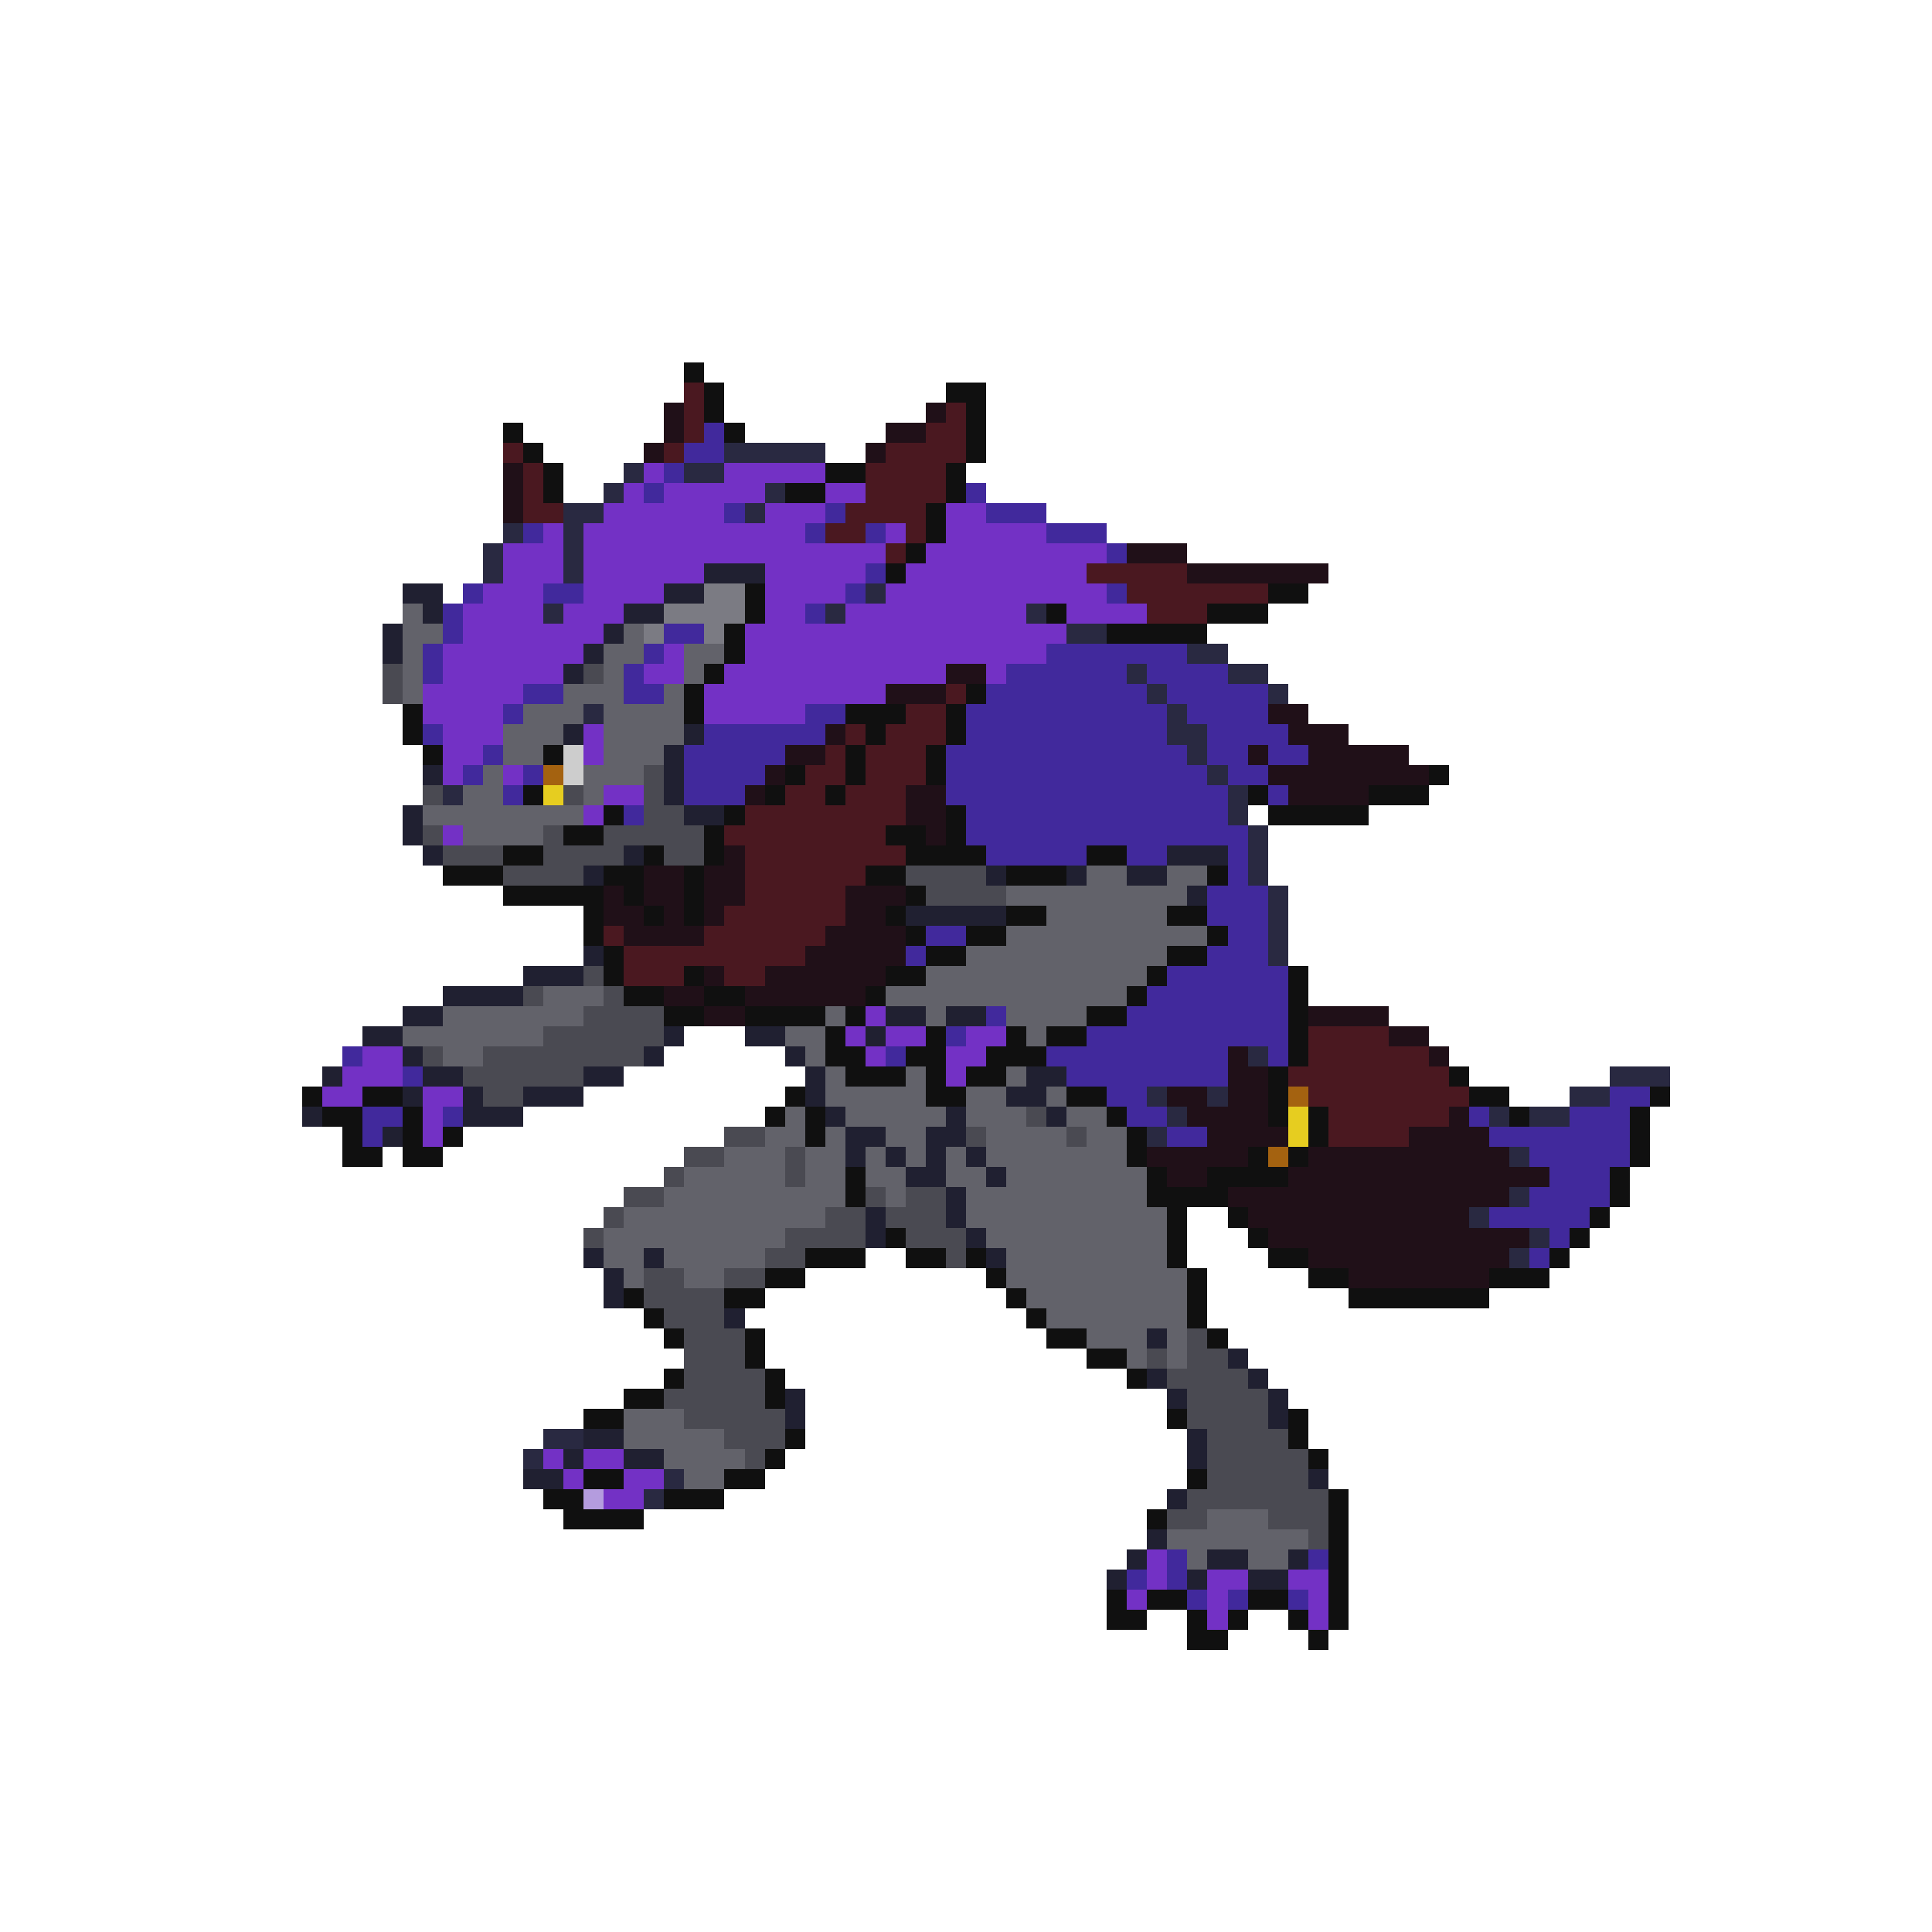 <svg xmlns="http://www.w3.org/2000/svg" viewBox="0 -0.5 96 96" shape-rendering="crispEdges">
<path stroke="#101010" d="M34 18h1M35 19h1M47 19h2M35 20h1M48 20h1M25 21h1M36 21h1M48 21h1M26 22h1M48 22h1M27 23h1M41 23h2M47 23h1M27 24h1M39 24h2M47 24h1M46 25h1M46 26h1M45 27h1M44 28h1M37 29h1M63 29h2M37 30h1M52 30h1M60 30h3M36 31h1M55 31h5M36 32h1M35 33h1M34 34h1M48 34h1M20 35h1M34 35h1M42 35h3M47 35h1M20 36h1M43 36h1M47 36h1M21 37h1M27 37h1M42 37h1M46 37h1M39 38h1M42 38h1M46 38h1M71 38h1M26 39h1M38 39h1M41 39h1M62 39h1M68 39h3M30 40h1M36 40h1M47 40h1M63 40h5M28 41h2M35 41h1M44 41h2M47 41h1M25 42h2M32 42h1M35 42h1M45 42h4M54 42h2M22 43h3M30 43h2M34 43h1M43 43h2M50 43h3M60 43h1M25 44h5M31 44h1M34 44h1M45 44h1M29 45h1M32 45h1M34 45h1M44 45h1M50 45h2M58 45h2M29 46h1M45 46h1M48 46h2M60 46h1M30 47h1M46 47h2M58 47h2M30 48h1M34 48h1M44 48h2M57 48h1M64 48h1M31 49h2M35 49h2M43 49h1M56 49h1M64 49h1M33 50h2M37 50h4M42 50h1M54 50h2M64 50h1M41 51h1M46 51h1M50 51h1M52 51h2M64 51h1M41 52h2M45 52h2M49 52h3M64 52h1M42 53h3M46 53h1M48 53h2M63 53h1M72 53h1M15 54h1M18 54h2M39 54h1M46 54h2M53 54h2M63 54h1M73 54h2M82 54h1M16 55h2M20 55h1M38 55h1M40 55h1M55 55h1M63 55h1M65 55h1M75 55h1M81 55h1M17 56h1M20 56h1M22 56h1M40 56h1M56 56h1M65 56h1M81 56h1M17 57h2M20 57h2M56 57h1M62 57h1M64 57h1M81 57h1M42 58h1M57 58h1M60 58h4M80 58h1M42 59h1M57 59h4M80 59h1M58 60h1M61 60h1M79 60h1M44 61h1M58 61h1M62 61h1M78 61h1M40 62h3M45 62h2M48 62h1M58 62h1M63 62h2M77 62h1M38 63h2M49 63h1M59 63h1M65 63h2M74 63h3M31 64h1M36 64h2M50 64h1M59 64h1M67 64h7M32 65h1M51 65h1M59 65h1M33 66h1M37 66h1M52 66h2M60 66h1M37 67h1M54 67h2M33 68h1M38 68h1M56 68h1M31 69h2M38 69h1M29 70h2M58 70h1M64 70h1M39 71h1M64 71h1M38 72h1M65 72h1M29 73h2M36 73h2M59 73h1M27 74h2M33 74h3M66 74h1M28 75h4M57 75h1M66 75h1M66 76h1M66 77h1M66 78h1M55 79h1M57 79h2M62 79h2M66 79h1M55 80h2M59 80h1M61 80h1M64 80h1M66 80h1M59 81h2M65 81h1" />
<path stroke="#4a1820" d="M34 19h1M34 20h1M47 20h1M34 21h1M46 21h2M25 22h1M33 22h1M44 22h4M26 23h1M43 23h4M26 24h1M43 24h4M26 25h2M42 25h4M41 26h2M45 26h1M44 27h1M54 28h5M56 29h7M57 30h3M47 34h1M45 35h2M42 36h1M44 36h3M41 37h1M43 37h3M40 38h2M43 38h3M39 39h2M42 39h3M37 40h8M36 41h8M37 42h8M37 43h6M37 44h5M36 45h6M30 46h1M35 46h6M31 47h9M31 48h3M36 48h2M65 51h4M65 52h6M64 53h8M65 54h8M66 55h6M66 56h4" />
<path stroke="#201018" d="M33 20h1M46 20h1M33 21h1M44 21h2M32 22h1M43 22h1M25 23h1M25 24h1M25 25h1M56 27h3M59 28h7M47 33h2M44 34h3M63 35h2M41 36h1M64 36h3M39 37h2M62 37h1M65 37h5M38 38h1M63 38h8M37 39h1M45 39h2M64 39h4M45 40h2M46 41h1M36 42h1M32 43h2M35 43h2M30 44h1M32 44h2M35 44h2M42 44h3M30 45h2M33 45h1M35 45h1M42 45h2M31 46h4M41 46h4M40 47h5M35 48h1M38 48h6M33 49h2M37 49h6M35 50h2M65 50h4M69 51h2M61 52h1M71 52h1M61 53h2M58 54h2M61 54h2M59 55h4M72 55h1M60 56h4M70 56h4M57 57h5M65 57h10M58 58h2M64 58h13M61 59h14M62 60h11M63 61h13M65 62h10M67 63h7" />
<path stroke="#41299c" d="M35 21h1M34 22h2M33 23h1M32 24h1M48 24h1M36 25h1M41 25h1M49 25h3M26 26h1M40 26h1M43 26h1M52 26h3M55 27h1M43 28h1M23 29h1M27 29h2M42 29h1M55 29h1M22 30h1M40 30h1M22 31h1M33 31h2M21 32h1M32 32h1M52 32h7M21 33h1M31 33h1M50 33h6M57 33h4M26 34h2M31 34h2M49 34h8M58 34h5M25 35h1M40 35h2M48 35h10M59 35h4M21 36h1M35 36h6M48 36h10M60 36h4M24 37h1M34 37h5M47 37h12M60 37h2M63 37h2M23 38h1M26 38h1M34 38h4M47 38h13M61 38h2M25 39h1M34 39h3M47 39h14M63 39h1M31 40h1M48 40h13M48 41h14M49 42h5M56 42h2M61 42h1M61 43h1M60 44h3M60 45h3M46 46h2M61 46h2M45 47h1M60 47h3M58 48h6M57 49h7M49 50h1M56 50h8M47 51h1M54 51h10M17 52h1M44 52h1M52 52h9M63 52h1M20 53h1M53 53h8M55 54h2M80 54h2M18 55h2M22 55h1M56 55h2M73 55h1M78 55h3M18 56h1M58 56h2M74 56h7M76 57h5M77 58h3M76 59h4M74 60h5M77 61h1M76 62h1M58 77h1M65 77h1M56 78h1M58 78h1M59 79h1M61 79h1M64 79h1" />
<path stroke="#292941" d="M36 22h5M31 23h1M34 23h2M30 24h1M38 24h1M28 25h2M37 25h1M25 26h1M28 26h1M24 27h1M28 27h1M24 28h1M28 28h1M43 29h1M27 30h1M41 30h1M51 30h1M53 31h2M59 32h2M56 33h1M61 33h2M57 34h1M63 34h1M29 35h1M58 35h1M58 36h2M59 37h1M60 38h1M22 39h1M61 39h1M61 40h1M62 41h1M62 42h1M62 43h1M63 44h1M63 45h1M63 46h1M63 47h1M62 52h1M80 53h3M57 54h1M60 54h1M78 54h2M58 55h1M74 55h1M76 55h2M57 56h1M75 57h1M75 59h1M73 60h1M76 61h1M75 62h1M27 71h2M26 72h1M33 73h1M32 74h1" />
<path stroke="#7331c5" d="M32 23h1M36 23h5M31 24h1M33 24h5M41 24h2M30 25h6M38 25h3M47 25h2M27 26h1M29 26h11M44 26h1M47 26h5M25 27h3M29 27h15M46 27h9M25 28h3M29 28h6M38 28h5M45 28h9M24 29h3M29 29h4M38 29h4M44 29h11M23 30h4M28 30h3M38 30h2M42 30h9M53 30h4M23 31h7M37 31h16M22 32h7M33 32h1M37 32h15M22 33h6M32 33h2M36 33h11M49 33h1M21 34h5M35 34h9M21 35h4M35 35h5M22 36h3M29 36h1M22 37h2M29 37h1M22 38h1M25 38h1M30 39h2M29 40h1M22 41h1M43 50h1M42 51h1M44 51h2M48 51h2M18 52h2M43 52h1M47 52h2M17 53h3M47 53h1M16 54h2M21 54h2M21 55h1M21 56h1M27 72h1M29 72h2M28 73h1M31 73h2M30 74h2M57 77h1M57 78h1M60 78h2M64 78h2M56 79h1M60 79h1M65 79h1M60 80h1M65 80h1" />
<path stroke="#202031" d="M35 28h3M20 29h2M33 29h2M21 30h1M31 30h2M19 31h1M30 31h1M19 32h1M29 32h1M28 33h1M28 36h1M34 36h1M33 37h1M21 38h1M33 38h1M33 39h1M20 40h1M34 40h2M20 41h1M21 42h1M31 42h1M58 42h3M29 43h1M49 43h1M53 43h1M56 43h2M59 44h1M45 45h5M29 47h1M26 48h3M22 49h4M20 50h2M44 50h2M47 50h2M18 51h2M33 51h1M37 51h2M43 51h1M20 52h1M32 52h1M39 52h1M16 53h1M21 53h2M29 53h2M40 53h1M51 53h2M20 54h1M23 54h1M26 54h3M40 54h1M50 54h2M15 55h1M23 55h3M41 55h1M47 55h1M52 55h1M19 56h1M42 56h2M46 56h2M42 57h1M44 57h1M46 57h1M48 57h1M45 58h2M49 58h1M47 59h1M43 60h1M47 60h1M43 61h1M48 61h1M29 62h1M32 62h1M49 62h1M30 63h1M30 64h1M36 65h1M57 66h1M61 67h1M57 68h1M62 68h1M39 69h1M58 69h1M63 69h1M39 70h1M63 70h1M29 71h2M59 71h1M28 72h1M31 72h2M59 72h1M26 73h2M65 73h1M58 74h1M57 76h1M56 77h1M60 77h2M64 77h1M55 78h1M59 78h1M62 78h2" />
<path stroke="#7b7b83" d="M35 29h2M33 30h4M32 31h1M35 31h1" />
<path stroke="#62626a" d="M20 30h1M20 31h2M31 31h1M20 32h1M30 32h2M34 32h2M20 33h1M30 33h1M34 33h1M20 34h1M28 34h3M33 34h1M26 35h3M30 35h4M25 36h3M30 36h4M25 37h2M30 37h3M24 38h1M29 38h3M23 39h2M29 39h1M21 40h8M23 41h4M54 43h2M58 43h2M50 44h9M52 45h6M50 46h10M48 47h10M46 48h11M27 49h3M44 49h12M22 50h7M41 50h1M46 50h1M50 50h4M20 51h7M39 51h2M51 51h1M22 52h2M40 52h1M41 53h1M45 53h1M50 53h1M41 54h5M48 54h2M52 54h1M39 55h1M42 55h5M48 55h3M53 55h2M38 56h2M41 56h1M44 56h2M49 56h4M54 56h2M36 57h3M40 57h2M43 57h1M45 57h1M47 57h1M49 57h7M34 58h5M40 58h2M43 58h2M47 58h2M50 58h7M33 59h9M44 59h1M48 59h9M31 60h10M48 60h10M30 61h9M49 61h9M30 62h2M33 62h5M50 62h8M31 63h1M34 63h2M50 63h9M51 64h8M52 65h7M54 66h3M58 66h1M56 67h1M58 67h1M31 70h3M31 71h5M33 72h4M34 73h2M60 75h3M58 76h7M59 77h1M62 77h2" />
<path stroke="#4a4a52" d="M19 33h1M29 33h1M19 34h1M32 38h1M21 39h1M28 39h1M32 39h1M32 40h2M21 41h1M27 41h1M30 41h5M22 42h3M27 42h4M33 42h2M25 43h4M45 43h4M46 44h4M29 48h1M26 49h1M30 49h1M29 50h4M27 51h6M21 52h1M24 52h8M23 53h6M24 54h2M51 55h1M36 56h2M48 56h1M53 56h1M34 57h2M39 57h1M33 58h1M39 58h1M31 59h2M43 59h1M45 59h2M30 60h1M41 60h2M44 60h3M29 61h1M39 61h4M45 61h3M38 62h2M47 62h1M32 63h2M36 63h2M32 64h4M33 65h3M34 66h3M59 66h1M34 67h3M57 67h1M59 67h2M34 68h4M58 68h4M33 69h5M59 69h4M34 70h5M59 70h4M36 71h3M60 71h4M37 72h1M60 72h5M60 73h5M59 74h7M58 75h2M63 75h3M65 76h1" />
<path stroke="#cdcdcd" d="M28 37h1M28 38h1" />
<path stroke="#a46210" d="M27 38h1M64 54h1M63 57h1" />
<path stroke="#e6cd20" d="M27 39h1M64 55h1M64 56h1" />
<path stroke="#b49cde" d="M29 74h1" />
</svg>